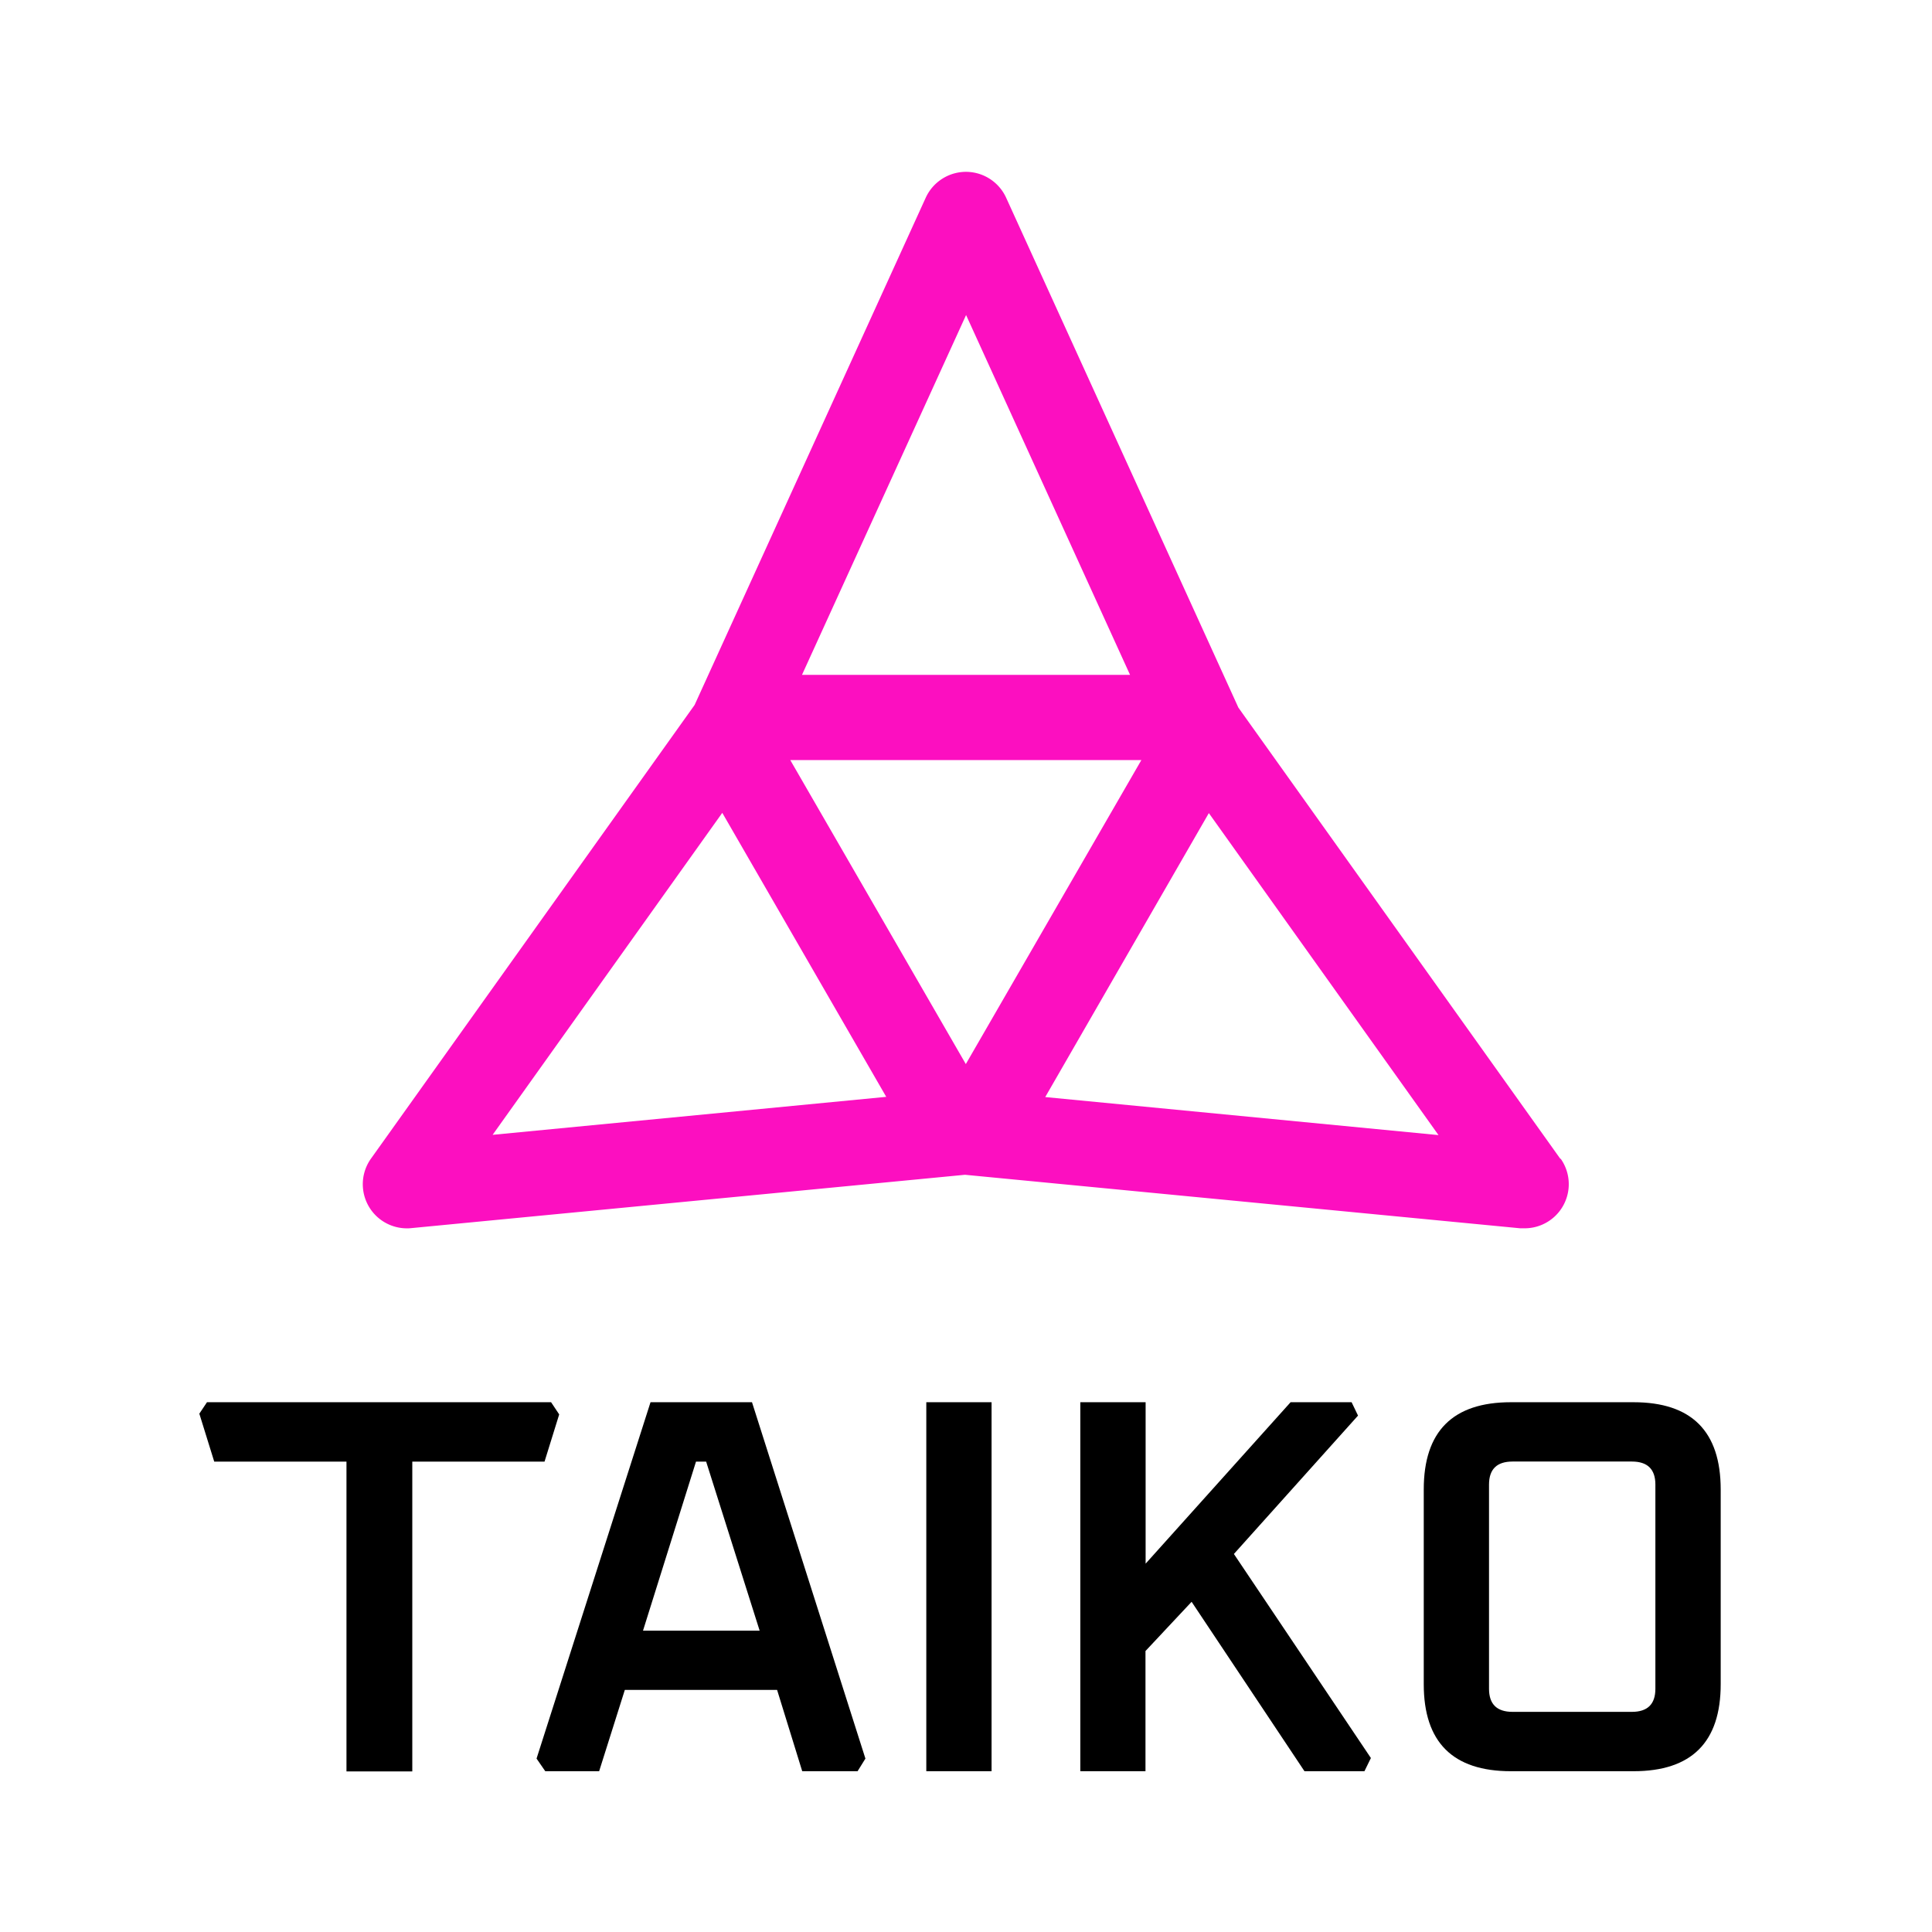 <svg id="Layer_1" data-name="Layer 1" xmlns="http://www.w3.org/2000/svg" xmlns:xlink="http://www.w3.org/1999/xlink" viewBox="0 0 444 444"><defs><style>.cls-1{fill:#fc0fc0;}</style><symbol id="New_Symbol" data-name="New Symbol" viewBox="0 0 329.84 80.04"><path d="M73.11,77.26,97.82,0h22l24.59,77.26L142.71,80h-12l-5.45-17.63H92.25L86.68,80H75ZM96.19,49.53h25.29l-11.6-36.65h-2.2Z"/><path d="M157.61,80V0h14.15V80Z"/><path d="M191,80V0h14.16V35L236.59,0h13.23l1.39,2.9-26.91,30L254,77.14,252.6,80h-13L215.13,43.27l-10,10.67V80Z"/><path d="M265.46,61.13V18.91Q265.46,0,284.36,0h26.57q18.9,0,18.91,18.91V61.13Q329.84,80,310.93,80H284.36Q265.46,80,265.46,61.13Zm14.15,1q0,5,5.1,5h25.87q5.1,0,5.1-5V17.86q0-5-5.1-5H284.71q-5.1,0-5.1,5Z"/><polygon points="76.26 0 1.66 0 0 2.48 3.23 12.88 31.9 12.88 31.9 80.04 46.17 80.04 46.17 12.88 74.84 12.88 78.02 2.64 76.26 0"/></symbol><symbol id="New_Symbol_4" data-name="New Symbol 4" viewBox="0 0 351.24 368"><path class="cls-1" d="M312.79,226.84l-74-103.71L185.41,5.94A10.16,10.16,0,0,0,176.18,0h0a10.18,10.18,0,0,0-9.24,5.94L113.82,122.52,39.43,226.8a10.14,10.14,0,0,0,8.27,16,8,8,0,0,0,1-.05l127.26-12.26,127.62,12.3c.33,0,.65,0,1,0a10.14,10.14,0,0,0,8.27-16Zm-128-212.78h0v0Zm-8.58,18.85,37.68,82.69H138.5Zm40.28,102.28-40.34,69.86-40.34-69.86ZM67.4,221.31l52.78-74,37.68,65.27Zm127-8.68L232,147.37l52.78,74Z"/><use width="329.84" height="80.04" transform="translate(0 282.76) scale(1.06)" xlink:href="#New_Symbol"/></symbol></defs><use width="351.24" height="368" transform="translate(45.81 39.49)" xlink:href="#New_Symbol_4"/></svg>